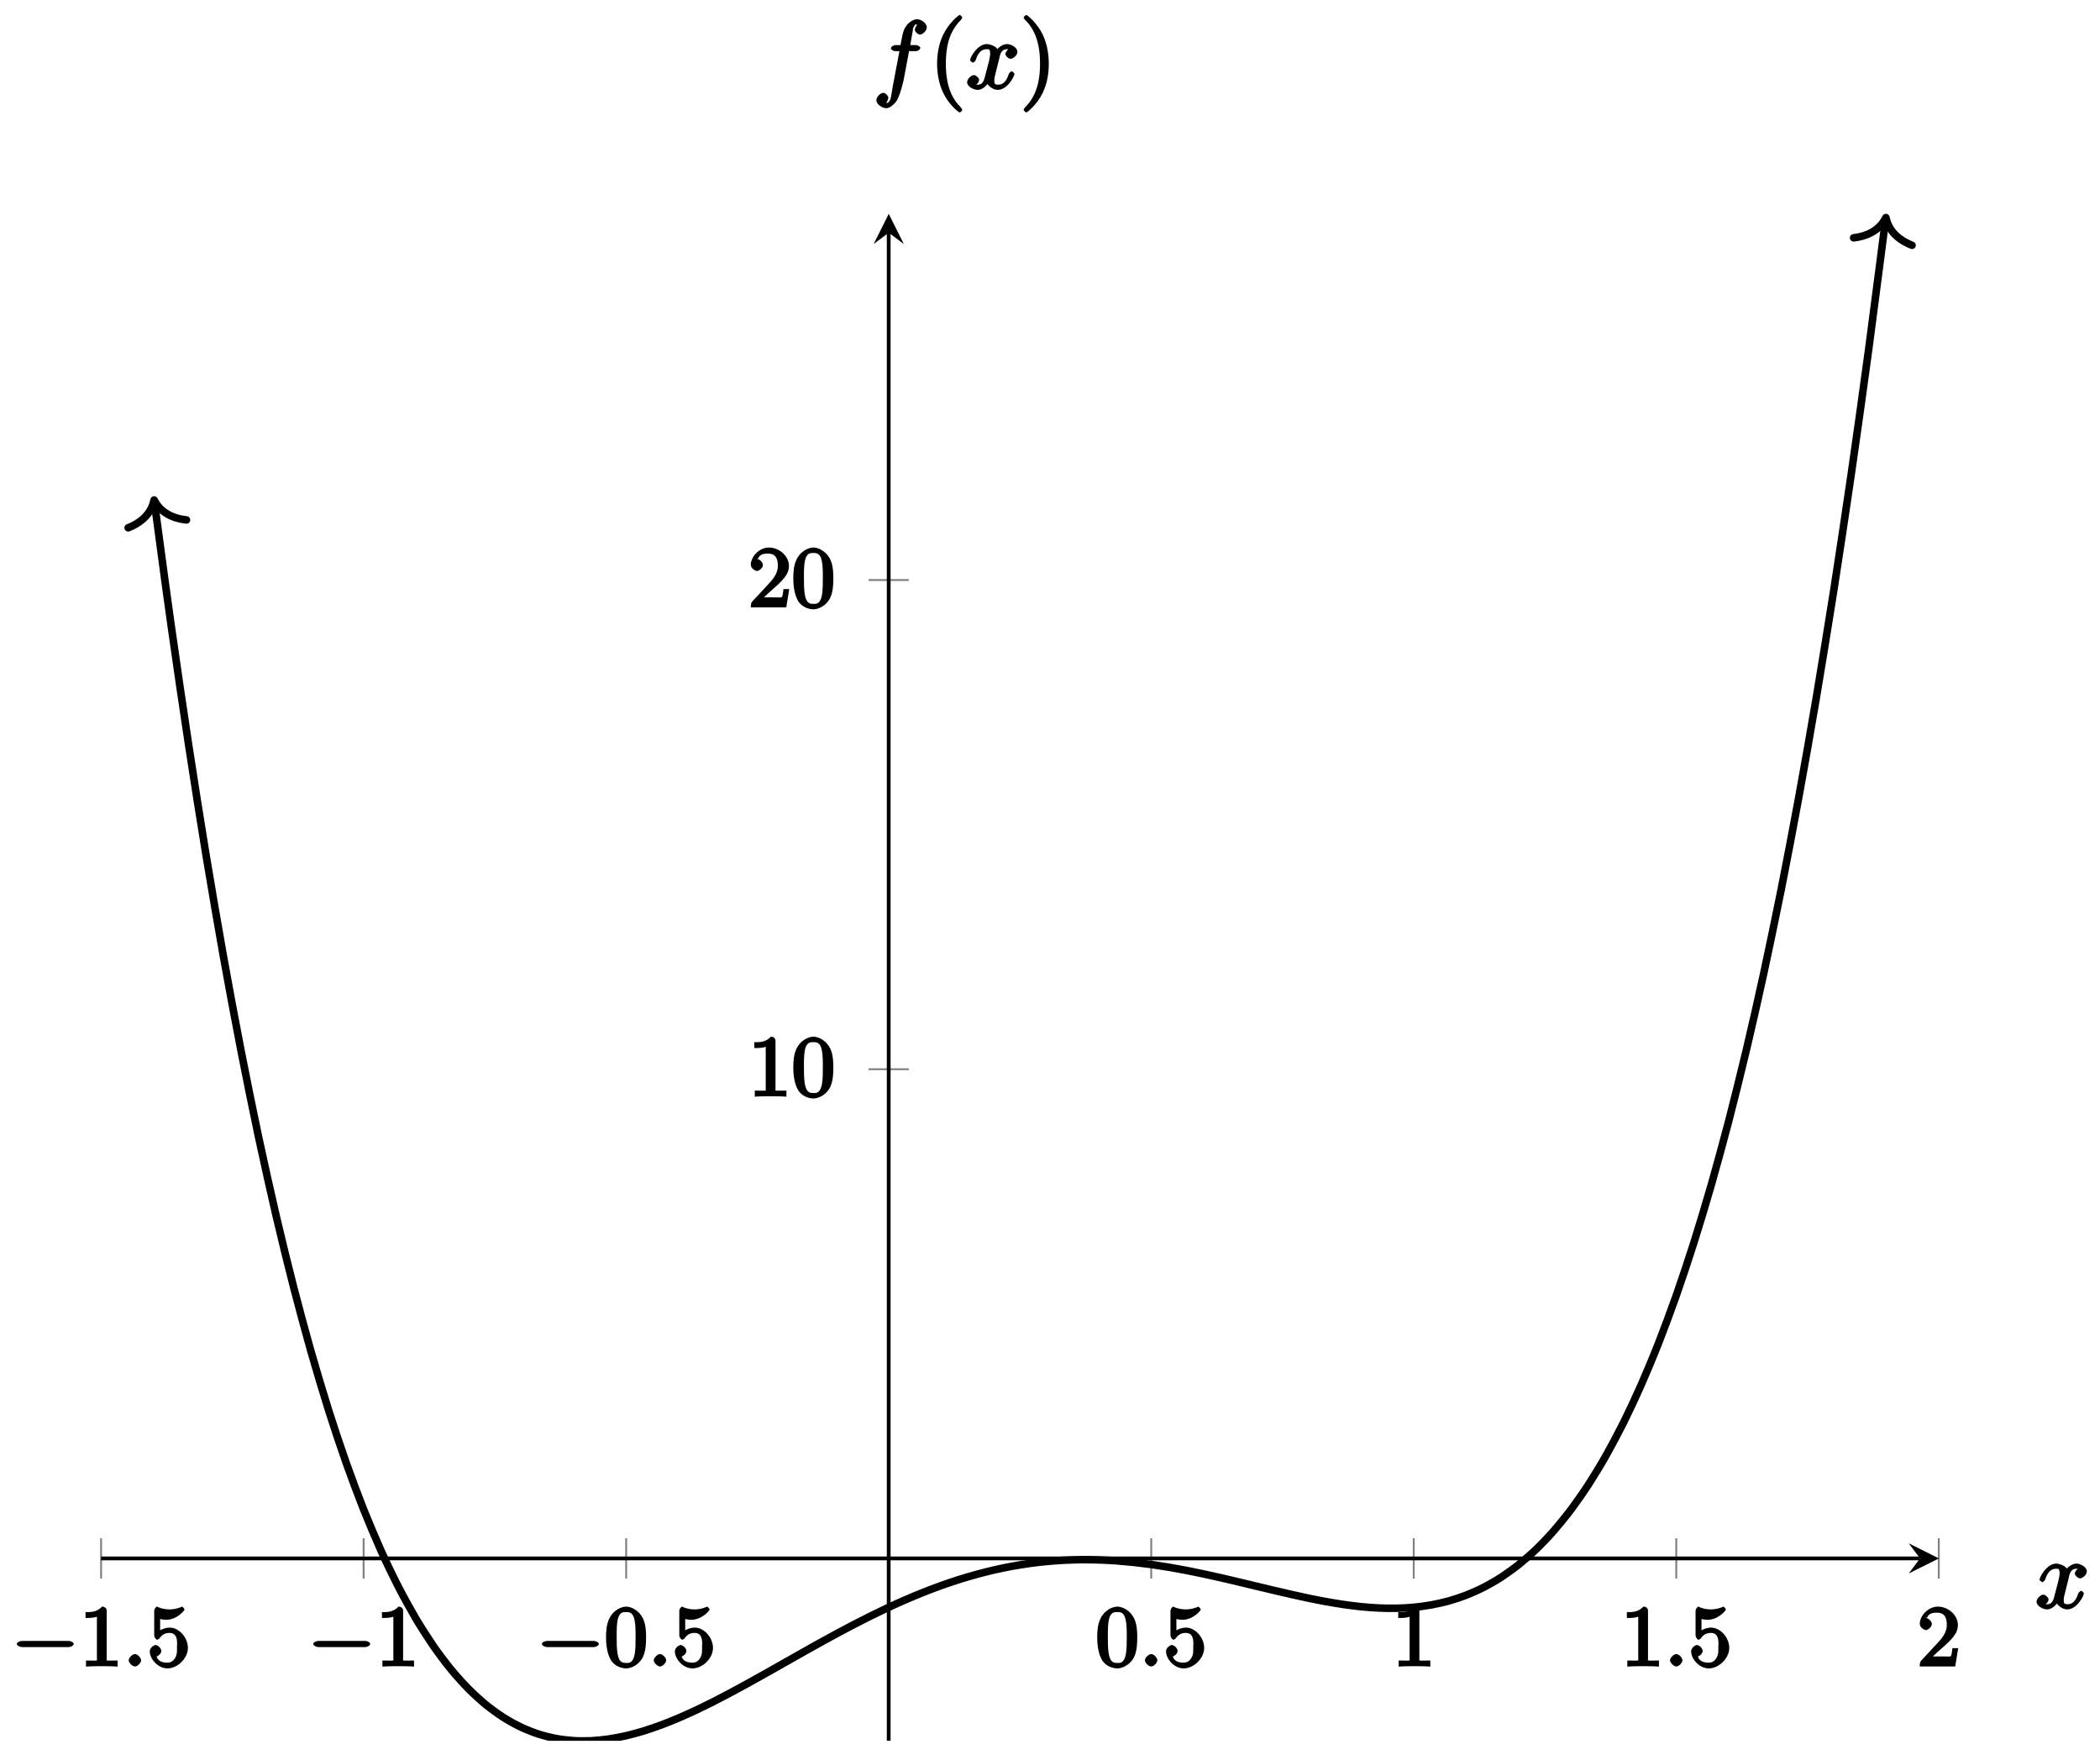 <?xml version="1.0" encoding="UTF-8"?>
<svg xmlns="http://www.w3.org/2000/svg" xmlns:xlink="http://www.w3.org/1999/xlink" width="222pt" height="186pt" viewBox="0 0 222 186" version="1.1">
<defs>
<g>
<symbol overflow="visible" id="glyph0-0">
<path style="stroke:none;" d=""/>
</symbol>
<symbol overflow="visible" id="glyph0-1">
<path style="stroke:none;" d="M 6.047 -2.047 C 6.219 -2.047 6.578 -2.188 6.578 -2.391 C 6.578 -2.578 6.203 -2.703 6.047 -2.703 L 1.109 -2.703 C 0.953 -2.703 0.562 -2.578 0.562 -2.391 C 0.562 -2.188 0.938 -2.047 1.109 -2.047 Z M 6.047 -2.047 "/>
</symbol>
<symbol overflow="visible" id="glyph1-0">
<path style="stroke:none;" d=""/>
</symbol>
<symbol overflow="visible" id="glyph1-1">
<path style="stroke:none;" d="M 2.891 -5.906 C 2.891 -6.125 2.719 -6.328 2.406 -6.328 C 1.812 -5.688 1.109 -5.75 0.656 -5.75 L 0.656 -5.125 C 1 -5.125 1.547 -5.125 1.859 -5.266 L 1.859 -0.891 C 1.859 -0.562 2.016 -0.625 1.172 -0.625 L 0.703 -0.625 L 0.703 0.016 C 1.203 -0.031 2.016 -0.031 2.375 -0.031 C 2.75 -0.031 3.547 -0.031 4.047 0.016 L 4.047 -0.625 L 3.594 -0.625 C 2.75 -0.625 2.891 -0.562 2.891 -0.891 Z M 2.891 -5.906 "/>
</symbol>
<symbol overflow="visible" id="glyph1-2">
<path style="stroke:none;" d="M 0.75 -3.266 C 0.75 -3.109 0.938 -2.828 1.062 -2.828 C 1.125 -2.828 1.281 -2.922 1.328 -3 C 1.594 -3.375 1.906 -3.547 2.375 -3.547 C 3.344 -3.547 3.156 -2.328 3.156 -2.016 C 3.156 -1.734 3.203 -1.297 2.953 -0.891 C 2.719 -0.516 2.469 -0.406 2.109 -0.406 C 1.594 -0.406 1.156 -0.562 1 -1.047 C 0.781 -1.047 0.828 -1.031 0.891 -1.031 C 1.078 -1.031 1.5 -1.312 1.5 -1.641 C 1.5 -1.922 1.141 -2.266 0.891 -2.266 C 0.703 -2.266 0.281 -1.969 0.281 -1.609 C 0.281 -0.797 1.141 0.203 2.141 0.203 C 3.219 0.203 4.312 -0.859 4.312 -1.969 C 4.312 -3.047 3.375 -4.109 2.391 -4.109 C 1.969 -4.109 1.406 -3.922 1.078 -3.594 L 1.375 -3.469 L 1.375 -5.016 C 1.484 -4.984 1.766 -4.938 2.031 -4.938 C 3.141 -4.938 3.953 -5.906 3.953 -6.031 C 3.953 -6.109 3.734 -6.328 3.688 -6.328 C 3.672 -6.328 3.531 -6.266 3.469 -6.234 C 3.141 -6.109 2.734 -6.031 2.359 -6.031 C 1.969 -6.031 1.562 -6.109 1.25 -6.234 C 1.188 -6.266 1.047 -6.328 1.047 -6.328 C 0.938 -6.328 0.75 -6.047 0.75 -5.906 Z M 0.75 -3.266 "/>
</symbol>
<symbol overflow="visible" id="glyph1-3">
<path style="stroke:none;" d="M 4.406 -3.047 C 4.406 -3.641 4.391 -4.406 4.078 -5.078 C 3.672 -5.922 2.828 -6.328 2.312 -6.328 C 1.766 -6.328 0.906 -5.922 0.516 -5.062 C 0.219 -4.453 0.172 -3.719 0.172 -3.047 C 0.172 -2.453 0.25 -1.469 0.641 -0.75 C 1.062 0.016 1.891 0.203 2.297 0.203 C 2.875 0.203 3.719 -0.219 4.094 -1.047 C 4.359 -1.656 4.406 -2.328 4.406 -3.047 Z M 2.312 -0.375 C 2.031 -0.375 1.562 -0.328 1.391 -1.344 C 1.297 -1.859 1.297 -2.641 1.297 -3.141 C 1.297 -3.766 1.297 -4.469 1.406 -4.953 C 1.594 -5.766 1.984 -5.75 2.297 -5.75 C 2.641 -5.75 3.016 -5.734 3.188 -4.906 C 3.297 -4.406 3.297 -3.719 3.297 -3.141 C 3.297 -2.594 3.297 -1.844 3.203 -1.312 C 3.016 -0.281 2.531 -0.375 2.312 -0.375 Z M 2.312 -0.375 "/>
</symbol>
<symbol overflow="visible" id="glyph1-4">
<path style="stroke:none;" d="M 4.141 -1.938 L 3.734 -1.938 C 3.688 -1.641 3.672 -1.234 3.562 -1.094 C 3.5 -1.016 3.016 -1.062 2.828 -1.062 L 1.234 -1.062 L 1.359 -0.766 L 2.25 -1.609 C 3.719 -2.875 4.312 -3.484 4.312 -4.391 C 4.312 -5.422 3.297 -6.328 2.188 -6.328 C 1.156 -6.328 0.281 -5.328 0.281 -4.516 C 0.281 -4.062 0.844 -3.844 0.922 -3.844 C 1.125 -3.844 1.562 -4.156 1.562 -4.484 C 1.562 -4.75 1.203 -5.125 0.922 -5.125 C 0.875 -5.125 0.859 -5.125 1.078 -5.188 C 1.203 -5.578 1.609 -5.688 2.094 -5.688 C 3 -5.688 3.141 -5.016 3.141 -4.391 C 3.141 -3.484 2.5 -2.859 2.078 -2.391 L 0.438 -0.625 C 0.328 -0.516 0.281 -0.375 0.281 0 L 4.031 0 L 4.344 -1.938 Z M 4.141 -1.938 "/>
</symbol>
<symbol overflow="visible" id="glyph2-0">
<path style="stroke:none;" d=""/>
</symbol>
<symbol overflow="visible" id="glyph2-1">
<path style="stroke:none;" d="M 1.922 -0.656 C 1.922 -0.922 1.547 -1.312 1.281 -1.312 C 1 -1.312 0.609 -0.922 0.609 -0.656 C 0.609 -0.391 1 0 1.281 0 C 1.547 0 1.922 -0.391 1.922 -0.656 Z M 1.922 -0.656 "/>
</symbol>
<symbol overflow="visible" id="glyph3-0">
<path style="stroke:none;" d=""/>
</symbol>
<symbol overflow="visible" id="glyph3-1">
<path style="stroke:none;" d="M 3.5 -3.172 C 3.562 -3.422 3.625 -4.188 4.312 -4.188 C 4.359 -4.188 4.469 -4.234 4.688 -4.109 L 4.812 -4.391 C 4.531 -4.344 4.156 -3.922 4.156 -3.672 C 4.156 -3.516 4.453 -3.172 4.719 -3.172 C 4.938 -3.172 5.422 -3.516 5.422 -3.906 C 5.422 -4.422 4.672 -4.734 4.328 -4.734 C 3.75 -4.734 3.266 -4.156 3.297 -4.203 C 3.203 -4.469 2.5 -4.734 2.203 -4.734 C 1.172 -4.734 0.422 -3.281 0.422 -3.031 C 0.422 -2.938 0.703 -2.766 0.719 -2.766 C 0.797 -2.766 1 -2.953 1.016 -3.047 C 1.359 -4.094 1.844 -4.188 2.188 -4.188 C 2.375 -4.188 2.547 -4.25 2.547 -3.672 C 2.547 -3.375 2.375 -2.703 2 -1.312 C 1.844 -0.688 1.672 -0.438 1.234 -0.438 C 1.172 -0.438 1.062 -0.391 0.859 -0.516 L 0.734 -0.234 C 0.984 -0.297 1.375 -0.656 1.375 -0.938 C 1.375 -1.203 0.984 -1.453 0.844 -1.453 C 0.531 -1.453 0.109 -1.031 0.109 -0.703 C 0.109 -0.25 0.781 0.109 1.219 0.109 C 1.891 0.109 2.359 -0.641 2.391 -0.703 L 2.094 -0.812 C 2.219 -0.438 2.75 0.109 3.344 0.109 C 4.375 0.109 5.109 -1.328 5.109 -1.578 C 5.109 -1.688 4.859 -1.859 4.828 -1.859 C 4.734 -1.859 4.531 -1.641 4.516 -1.578 C 4.188 -0.516 3.688 -0.438 3.375 -0.438 C 2.984 -0.438 2.984 -0.594 2.984 -0.922 C 2.984 -1.141 3.047 -1.359 3.156 -1.797 Z M 3.5 -3.172 "/>
</symbol>
<symbol overflow="visible" id="glyph3-2">
<path style="stroke:none;" d="M 3.656 -3.984 L 4.516 -3.984 C 4.719 -3.984 4.984 -4.141 4.984 -4.344 C 4.984 -4.453 4.719 -4.625 4.547 -4.625 L 3.922 -4.625 L 4.094 -5.594 C 4.141 -5.797 4.234 -6.406 4.203 -6.359 C 4.422 -6.812 4.422 -6.812 4.641 -6.812 C 4.672 -6.812 4.812 -6.859 4.734 -6.922 C 4.688 -6.922 4.406 -6.406 4.406 -6.25 C 4.406 -6.016 4.766 -5.734 4.953 -5.734 C 5.219 -5.734 5.672 -6.125 5.672 -6.5 C 5.672 -6.953 5.047 -7.359 4.641 -7.359 C 4.297 -7.359 3.484 -7.016 3.188 -6.016 C 3.125 -5.812 3.094 -5.719 2.891 -4.625 L 2.359 -4.625 C 2.156 -4.625 1.875 -4.453 1.875 -4.266 C 1.875 -4.141 2.141 -3.984 2.328 -3.984 L 2.781 -3.984 L 2.062 -0.203 C 1.891 0.75 1.891 1.5 1.375 1.5 C 1.328 1.5 1.203 1.547 1.281 1.625 C 1.359 1.609 1.609 1.094 1.609 0.953 C 1.609 0.719 1.266 0.422 1.078 0.422 C 0.812 0.422 0.344 0.812 0.344 1.203 C 0.344 1.641 0.969 2.047 1.375 2.047 C 1.922 2.047 2.5 1.297 2.547 1.156 C 2.938 0.406 3.219 -0.922 3.234 -0.984 L 3.797 -3.984 Z M 3.656 -3.984 "/>
</symbol>
<symbol overflow="visible" id="glyph4-0">
<path style="stroke:none;" d=""/>
</symbol>
<symbol overflow="visible" id="glyph4-1">
<path style="stroke:none;" d="M 3.469 2.234 C 3.469 2.203 3.422 2.062 3.25 1.891 C 2 0.641 1.734 -1.125 1.734 -2.656 C 1.734 -4.391 2.062 -6.016 3.297 -7.25 C 3.422 -7.375 3.469 -7.5 3.469 -7.531 C 3.469 -7.609 3.266 -7.812 3.203 -7.812 C 3.094 -7.812 2.031 -6.953 1.438 -5.688 C 0.922 -4.594 0.812 -3.484 0.812 -2.656 C 0.812 -1.875 0.922 -0.672 1.469 0.453 C 2.062 1.688 3.094 2.5 3.203 2.5 C 3.266 2.5 3.469 2.297 3.469 2.234 Z M 3.469 2.234 "/>
</symbol>
<symbol overflow="visible" id="glyph4-2">
<path style="stroke:none;" d="M 3.047 -2.656 C 3.047 -3.422 2.938 -4.641 2.391 -5.766 C 1.797 -6.984 0.766 -7.812 0.672 -7.812 C 0.609 -7.812 0.391 -7.594 0.391 -7.531 C 0.391 -7.5 0.438 -7.375 0.625 -7.203 C 1.609 -6.203 2.125 -4.734 2.125 -2.656 C 2.125 -0.953 1.797 0.688 0.562 1.938 C 0.438 2.062 0.391 2.203 0.391 2.234 C 0.391 2.297 0.609 2.5 0.672 2.5 C 0.766 2.5 1.828 1.656 2.422 0.391 C 2.938 -0.703 3.047 -1.812 3.047 -2.656 Z M 3.047 -2.656 "/>
</symbol>
</g>
<clipPath id="clip1">
  <path d="M 10.688 22.605 L 204.969 22.605 L 204.969 184.004 L 10.688 184.004 Z M 10.688 22.605 "/>
</clipPath>
<clipPath id="clip2">
  <path d="M 195 22.605 L 203 22.605 L 203 27 L 195 27 Z M 195 22.605 "/>
</clipPath>
</defs>
<g id="surface1">
<path style="fill:none;stroke-width:0.199;stroke-linecap:butt;stroke-linejoin:miter;stroke:rgb(50%,50%,50%);stroke-opacity:1;stroke-miterlimit:10;" d="M -0.001 17.152 L -0.001 21.406 M 27.751 17.152 L 27.751 21.406 M 55.507 17.152 L 55.507 21.406 M 111.012 17.152 L 111.012 21.406 M 138.764 17.152 L 138.764 21.406 M 166.516 17.152 L 166.516 21.406 M 194.268 17.152 L 194.268 21.406 " transform="matrix(1,0,0,-1,10.689,184.004)"/>
<path style="fill:none;stroke-width:0.199;stroke-linecap:butt;stroke-linejoin:miter;stroke:rgb(50%,50%,50%);stroke-opacity:1;stroke-miterlimit:10;" d="M 81.131 70.984 L 85.384 70.984 M 81.131 122.692 L 85.384 122.692 " transform="matrix(1,0,0,-1,10.689,184.004)"/>
<path style="fill:none;stroke-width:0.399;stroke-linecap:butt;stroke-linejoin:miter;stroke:rgb(0%,0%,0%);stroke-opacity:1;stroke-miterlimit:10;" d="M -0.001 19.277 L 192.276 19.277 " transform="matrix(1,0,0,-1,10.689,184.004)"/>
<path style=" stroke:none;fill-rule:nonzero;fill:rgb(0%,0%,0%);fill-opacity:1;" d="M 204.969 164.727 L 201.781 163.133 L 202.977 164.727 L 201.781 166.32 "/>
<path style="fill:none;stroke-width:0.399;stroke-linecap:butt;stroke-linejoin:miter;stroke:rgb(0%,0%,0%);stroke-opacity:1;stroke-miterlimit:10;" d="M 83.259 0 L 83.259 159.406 " transform="matrix(1,0,0,-1,10.689,184.004)"/>
<path style=" stroke:none;fill-rule:nonzero;fill:rgb(0%,0%,0%);fill-opacity:1;" d="M 93.953 22.605 L 92.359 25.793 L 93.953 24.598 L 95.547 25.793 "/>
<g style="fill:rgb(0%,0%,0%);fill-opacity:1;">
  <use xlink:href="#glyph0-1" x="1.217" y="176.15"/>
</g>
<g style="fill:rgb(0%,0%,0%);fill-opacity:1;">
  <use xlink:href="#glyph1-1" x="8.386" y="176.15"/>
</g>
<g style="fill:rgb(0%,0%,0%);fill-opacity:1;">
  <use xlink:href="#glyph2-1" x="12.994" y="176.15"/>
</g>
<g style="fill:rgb(0%,0%,0%);fill-opacity:1;">
  <use xlink:href="#glyph1-2" x="15.553" y="176.15"/>
</g>
<g style="fill:rgb(0%,0%,0%);fill-opacity:1;">
  <use xlink:href="#glyph0-1" x="32.555" y="176.15"/>
</g>
<g style="fill:rgb(0%,0%,0%);fill-opacity:1;">
  <use xlink:href="#glyph1-1" x="39.723" y="176.15"/>
</g>
<g style="fill:rgb(0%,0%,0%);fill-opacity:1;">
  <use xlink:href="#glyph0-1" x="56.726" y="176.15"/>
</g>
<g style="fill:rgb(0%,0%,0%);fill-opacity:1;">
  <use xlink:href="#glyph1-3" x="63.894" y="176.15"/>
</g>
<g style="fill:rgb(0%,0%,0%);fill-opacity:1;">
  <use xlink:href="#glyph2-1" x="68.502" y="176.15"/>
</g>
<g style="fill:rgb(0%,0%,0%);fill-opacity:1;">
  <use xlink:href="#glyph1-2" x="71.061" y="176.15"/>
</g>
<g style="fill:rgb(0%,0%,0%);fill-opacity:1;">
  <use xlink:href="#glyph1-3" x="115.818" y="176.15"/>
</g>
<g style="fill:rgb(0%,0%,0%);fill-opacity:1;">
  <use xlink:href="#glyph2-1" x="120.426" y="176.15"/>
</g>
<g style="fill:rgb(0%,0%,0%);fill-opacity:1;">
  <use xlink:href="#glyph1-2" x="122.986" y="176.15"/>
</g>
<g style="fill:rgb(0%,0%,0%);fill-opacity:1;">
  <use xlink:href="#glyph1-1" x="147.157" y="176.15"/>
</g>
<g style="fill:rgb(0%,0%,0%);fill-opacity:1;">
  <use xlink:href="#glyph1-1" x="171.327" y="176.15"/>
</g>
<g style="fill:rgb(0%,0%,0%);fill-opacity:1;">
  <use xlink:href="#glyph2-1" x="175.936" y="176.15"/>
</g>
<g style="fill:rgb(0%,0%,0%);fill-opacity:1;">
  <use xlink:href="#glyph1-2" x="178.496" y="176.15"/>
</g>
<g style="fill:rgb(0%,0%,0%);fill-opacity:1;">
  <use xlink:href="#glyph1-4" x="202.665" y="176.15"/>
</g>
<g style="fill:rgb(0%,0%,0%);fill-opacity:1;">
  <use xlink:href="#glyph1-1" x="79.09" y="115.908"/>
  <use xlink:href="#glyph1-3" x="83.69" y="115.908"/>
</g>
<g style="fill:rgb(0%,0%,0%);fill-opacity:1;">
  <use xlink:href="#glyph1-4" x="79.09" y="64.202"/>
  <use xlink:href="#glyph1-3" x="83.69" y="64.202"/>
</g>
<g clip-path="url(#clip1)" clip-rule="nonzero">
<path style="fill:none;stroke-width:0.797;stroke-linecap:butt;stroke-linejoin:miter;stroke:rgb(0%,0%,0%);stroke-opacity:1;stroke-miterlimit:10;" d="M 5.655 130.762 C 6.889 121.555 6.889 121.555 7.401 117.91 C 7.912 114.262 8.737 108.641 9.252 105.266 C 9.764 101.887 10.588 96.692 11.1 93.574 C 11.615 90.457 12.439 85.664 12.951 82.793 C 13.463 79.922 14.287 75.516 14.803 72.883 C 15.314 70.246 16.138 66.207 16.65 63.797 C 17.166 61.383 17.99 57.695 18.502 55.496 C 19.013 53.297 19.837 49.941 20.353 47.945 C 20.865 45.949 21.689 42.906 22.201 41.102 C 22.716 39.297 23.54 36.555 24.052 34.93 C 24.564 33.305 25.388 30.844 25.903 29.391 C 26.415 27.938 27.239 25.742 27.751 24.449 C 28.267 23.156 29.091 21.215 29.602 20.07 C 30.114 18.93 30.938 17.223 31.454 16.223 C 31.966 15.223 32.79 13.738 33.301 12.871 C 33.817 12.004 34.641 10.723 35.153 9.981 C 35.665 9.238 36.489 8.152 37.004 7.524 C 37.516 6.899 38.34 5.988 38.852 5.473 C 39.367 4.953 40.192 4.207 40.703 3.789 C 41.219 3.371 42.039 2.781 42.555 2.453 C 43.066 2.125 43.891 1.676 44.402 1.434 C 44.918 1.192 45.742 0.867 46.254 0.703 C 46.769 0.535 47.59 0.332 48.105 0.238 C 48.617 0.141 49.441 0.043 49.953 0.012 C 50.468 -0.023 51.293 -0.023 51.804 0 C 52.32 0.024 53.14 0.109 53.656 0.184 C 54.167 0.258 54.992 0.418 55.503 0.535 C 56.019 0.652 56.843 0.879 57.355 1.035 C 57.87 1.195 58.691 1.477 59.206 1.668 C 59.718 1.859 60.542 2.192 61.054 2.41 C 61.569 2.629 62.393 3 62.905 3.242 C 63.421 3.484 64.241 3.891 64.757 4.149 C 65.268 4.41 66.092 4.84 66.604 5.113 C 67.12 5.387 67.944 5.836 68.456 6.121 C 68.971 6.402 69.791 6.863 70.307 7.152 C 70.819 7.441 71.643 7.91 72.155 8.199 C 72.67 8.492 73.494 8.957 74.006 9.246 C 74.522 9.535 75.342 10 75.857 10.285 C 76.369 10.566 77.193 11.02 77.705 11.297 C 78.221 11.574 79.045 12.012 79.556 12.277 C 80.072 12.547 80.892 12.965 81.408 13.219 C 81.92 13.473 82.744 13.867 83.255 14.106 C 83.771 14.348 84.595 14.719 85.107 14.938 C 85.623 15.16 86.443 15.504 86.958 15.707 C 87.47 15.91 88.294 16.223 88.806 16.406 C 89.322 16.59 90.146 16.867 90.657 17.031 C 91.173 17.195 91.993 17.438 92.509 17.578 C 93.021 17.719 93.845 17.926 94.36 18.047 C 94.872 18.164 95.696 18.336 96.208 18.43 C 96.723 18.527 97.544 18.66 98.059 18.731 C 98.571 18.805 99.395 18.902 99.911 18.949 C 100.422 19 101.247 19.059 101.758 19.086 C 102.274 19.113 103.094 19.137 103.61 19.145 C 104.121 19.149 104.946 19.137 105.461 19.121 C 105.973 19.106 106.797 19.063 107.309 19.027 C 107.824 18.988 108.645 18.914 109.16 18.859 C 109.672 18.805 110.496 18.703 111.012 18.633 C 111.523 18.563 112.347 18.434 112.859 18.348 C 113.375 18.262 114.195 18.109 114.711 18.012 C 115.222 17.91 116.046 17.742 116.562 17.633 C 117.074 17.524 117.898 17.34 118.41 17.223 C 118.925 17.106 119.745 16.91 120.261 16.789 C 120.773 16.668 121.597 16.469 122.113 16.344 C 122.624 16.223 123.448 16.024 123.96 15.902 C 124.476 15.781 125.296 15.586 125.812 15.473 C 126.323 15.356 127.147 15.172 127.663 15.066 C 128.175 14.961 128.999 14.797 129.511 14.707 C 130.026 14.613 130.846 14.477 131.362 14.402 C 131.874 14.328 132.698 14.223 133.213 14.172 C 133.725 14.121 134.549 14.059 135.061 14.035 C 135.577 14.012 136.397 13.996 136.912 14.008 C 137.424 14.016 138.248 14.059 138.764 14.109 C 139.276 14.156 140.1 14.266 140.611 14.359 C 141.127 14.449 141.947 14.637 142.463 14.777 C 142.975 14.922 143.799 15.191 144.314 15.391 C 144.826 15.594 145.65 15.957 146.162 16.223 C 146.677 16.484 147.502 16.957 148.013 17.289 C 148.525 17.625 149.349 18.215 149.865 18.625 C 150.376 19.035 151.201 19.754 151.712 20.246 C 152.228 20.742 153.052 21.602 153.564 22.188 C 154.075 22.774 154.9 23.785 155.415 24.473 C 155.927 25.156 156.751 26.336 157.263 27.129 C 157.778 27.922 158.603 29.277 159.114 30.188 C 159.626 31.098 160.45 32.645 160.966 33.68 C 161.477 34.711 162.302 36.469 162.813 37.633 C 163.329 38.801 164.153 40.777 164.665 42.086 C 165.176 43.395 166.001 45.606 166.516 47.066 C 167.028 48.527 167.852 50.988 168.364 52.609 C 168.879 54.231 169.703 56.957 170.215 58.75 C 170.727 60.543 171.551 63.555 172.067 65.527 C 172.578 67.5 173.402 70.809 173.914 72.973 C 174.43 75.137 175.254 78.762 175.766 81.125 C 176.277 83.492 177.101 87.449 177.617 90.027 C 178.129 92.606 178.953 96.914 179.465 99.715 C 179.98 102.52 180.804 107.192 181.316 110.231 C 181.828 113.27 182.652 118.328 183.167 121.613 C 183.679 124.899 184.503 130.363 185.015 133.906 C 185.531 137.449 186.355 143.34 186.866 147.152 C 187.378 150.969 188.718 161.399 188.616 160.606 " transform="matrix(1,0,0,-1,10.689,184.004)"/>
</g>
<path style="fill:none;stroke-width:0.797;stroke-linecap:round;stroke-linejoin:round;stroke:rgb(0%,0%,0%);stroke-opacity:1;stroke-miterlimit:10;" d="M -2.552 3.111 C -2.085 1.244 -1.048 0.364 -0.001 -0 C -1.046 -0.361 -2.086 -1.243 -2.549 -3.112 " transform="matrix(-0.133,-0.991,-0.991,0.133,16.292,52.847)"/>
<g clip-path="url(#clip2)" clip-rule="nonzero">
<path style="fill:none;stroke-width:0.797;stroke-linecap:round;stroke-linejoin:round;stroke:rgb(0%,0%,0%);stroke-opacity:1;stroke-miterlimit:10;" d="M -2.551 3.11 C -2.083 1.244 -1.045 0.361 0.002 -0.001 C -1.046 -0.364 -2.083 -1.245 -2.549 -3.112 " transform="matrix(0.127,-0.992,-0.992,-0.127,199.366,23.002)"/>
</g>
<g style="fill:rgb(0%,0%,0%);fill-opacity:1;">
  <use xlink:href="#glyph3-1" x="215.184" y="170.008"/>
</g>
<g style="fill:rgb(0%,0%,0%);fill-opacity:1;">
  <use xlink:href="#glyph3-2" x="92.304" y="9.39"/>
</g>
<g style="fill:rgb(0%,0%,0%);fill-opacity:1;">
  <use xlink:href="#glyph4-1" x="98.254" y="9.39"/>
</g>
<g style="fill:rgb(0%,0%,0%);fill-opacity:1;">
  <use xlink:href="#glyph3-1" x="102.129" y="9.39"/>
</g>
<g style="fill:rgb(0%,0%,0%);fill-opacity:1;">
  <use xlink:href="#glyph4-2" x="107.824" y="9.39"/>
</g>
</g>
</svg>
